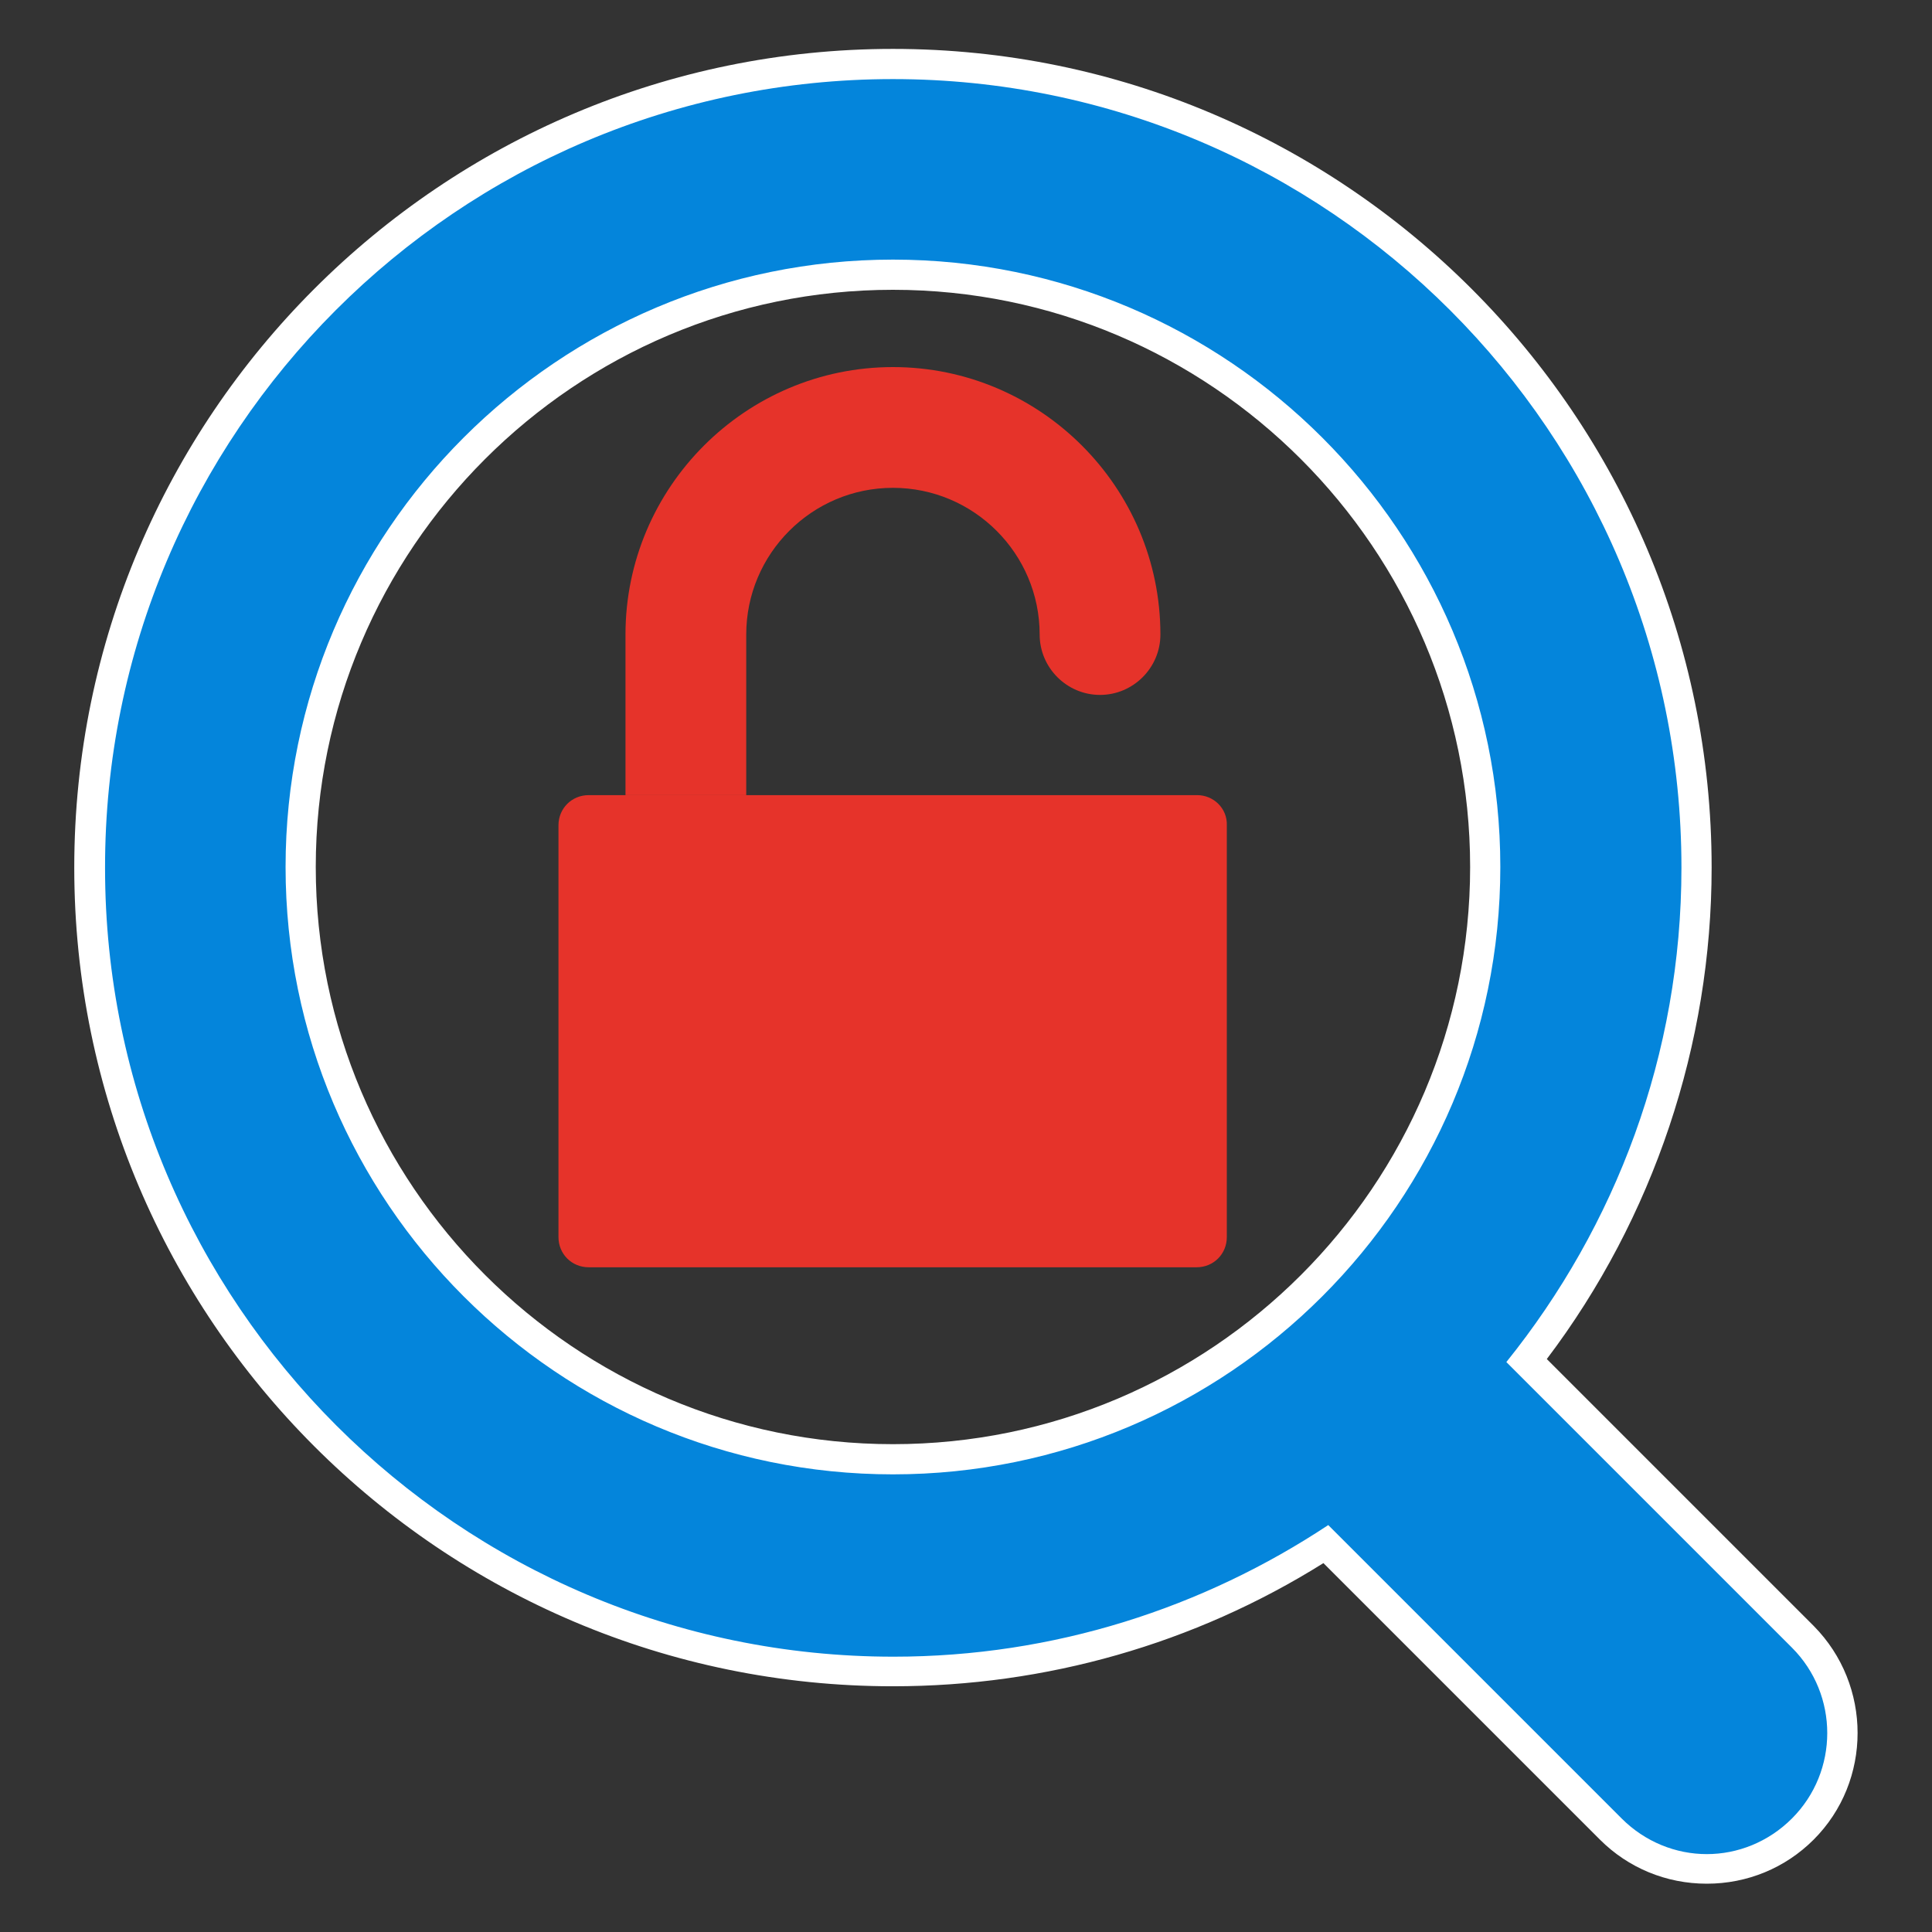 <?xml version="1.0" encoding="utf-8"?>
<!-- Generator: Adobe Illustrator 27.9.0, SVG Export Plug-In . SVG Version: 6.00 Build 0)  -->
<svg version="1.1" id="Livello_1" xmlns="http://www.w3.org/2000/svg" xmlns:xlink="http://www.w3.org/1999/xlink" x="0px" y="0px"
	 viewBox="0 0 32 32" enable-background="new 0 0 32 32" xml:space="preserve">
<rect x="0" y="0" width="32" height="32" fill="#333333" stroke="none"/>
<g>
	<circle fill="none" cx="14.79" cy="14.36" r="11.56"/>
	<g>
		<path fill="#0485DB" d="M28.27,30.94c-0.6,0-1.17-0.23-1.59-0.66l-4.72-4.72c-2.15,1.38-4.62,2.11-7.17,2.11
			c-7.34,0-13.31-5.97-13.31-13.31c0-7.34,5.97-13.31,13.31-13.31S28.1,7.03,28.1,14.36c0,2.95-1,5.84-2.81,8.17l4.57,4.57
			c0.88,0.88,0.88,2.3,0,3.18C29.43,30.71,28.87,30.94,28.27,30.94z M14.79,4.56c-5.41,0-9.81,4.4-9.81,9.81s4.4,9.81,9.81,9.81
			s9.81-4.4,9.81-9.81S20.2,4.56,14.79,4.56z"/>
		<path fill="#FFFFFF" d="M14.79,1.31c7.2,0,13.06,5.86,13.06,13.06c0,3.1-1.09,5.94-2.9,8.19l4.73,4.73c0.78,0.78,0.78,2.05,0,2.83
			c-0.39,0.39-0.9,0.59-1.41,0.59c-0.51,0-1.02-0.2-1.41-0.59l-4.86-4.86c-2.07,1.37-4.54,2.18-7.2,2.18
			c-7.2,0-13.06-5.86-13.06-13.06C1.73,7.16,7.59,1.31,14.79,1.31 M14.79,24.42c5.55,0,10.06-4.51,10.06-10.06
			c0-5.55-4.51-10.06-10.06-10.06c-5.55,0-10.06,4.51-10.06,10.06C4.73,19.91,9.24,24.42,14.79,24.42 M14.79,0.81
			c-7.48,0-13.56,6.08-13.56,13.56c0,7.48,6.08,13.56,13.56,13.56c2.53,0,4.99-0.7,7.13-2.04l4.58,4.58
			c0.47,0.47,1.1,0.73,1.77,0.73s1.3-0.26,1.77-0.73c0.97-0.97,0.97-2.56,0-3.54l-4.42-4.42c1.77-2.34,2.73-5.22,2.73-8.14
			C28.35,6.89,22.27,0.81,14.79,0.81L14.79,0.81z M14.79,23.92c-5.27,0-9.56-4.29-9.56-9.56c0-5.27,4.29-9.56,9.56-9.56
			s9.56,4.29,9.56,9.56C24.35,19.64,20.06,23.92,14.79,23.92L14.79,23.92z"/>
	</g>
	<g>
		<path fill="#E6332A" d="M19.83,13.17H9.75c-0.28,0-0.5,0.22-0.5,0.5v6.82c0,0.28,0.22,0.5,0.5,0.5h10.07c0.28,0,0.5-0.22,0.5-0.5
			v-6.82C20.33,13.39,20.1,13.17,19.83,13.17z"/>
		<path fill="#E6332A" d="M12.36,10.51c0-1.34,1.09-2.43,2.43-2.43c1.34,0,2.43,1.09,2.43,2.43c0,0.55,0.45,1,1,1s1-0.45,1-1
			c0-2.44-1.99-4.43-4.43-4.43s-4.43,1.99-4.43,4.43v2.66h2V10.51z"/>
	</g>
</g>
</svg>
